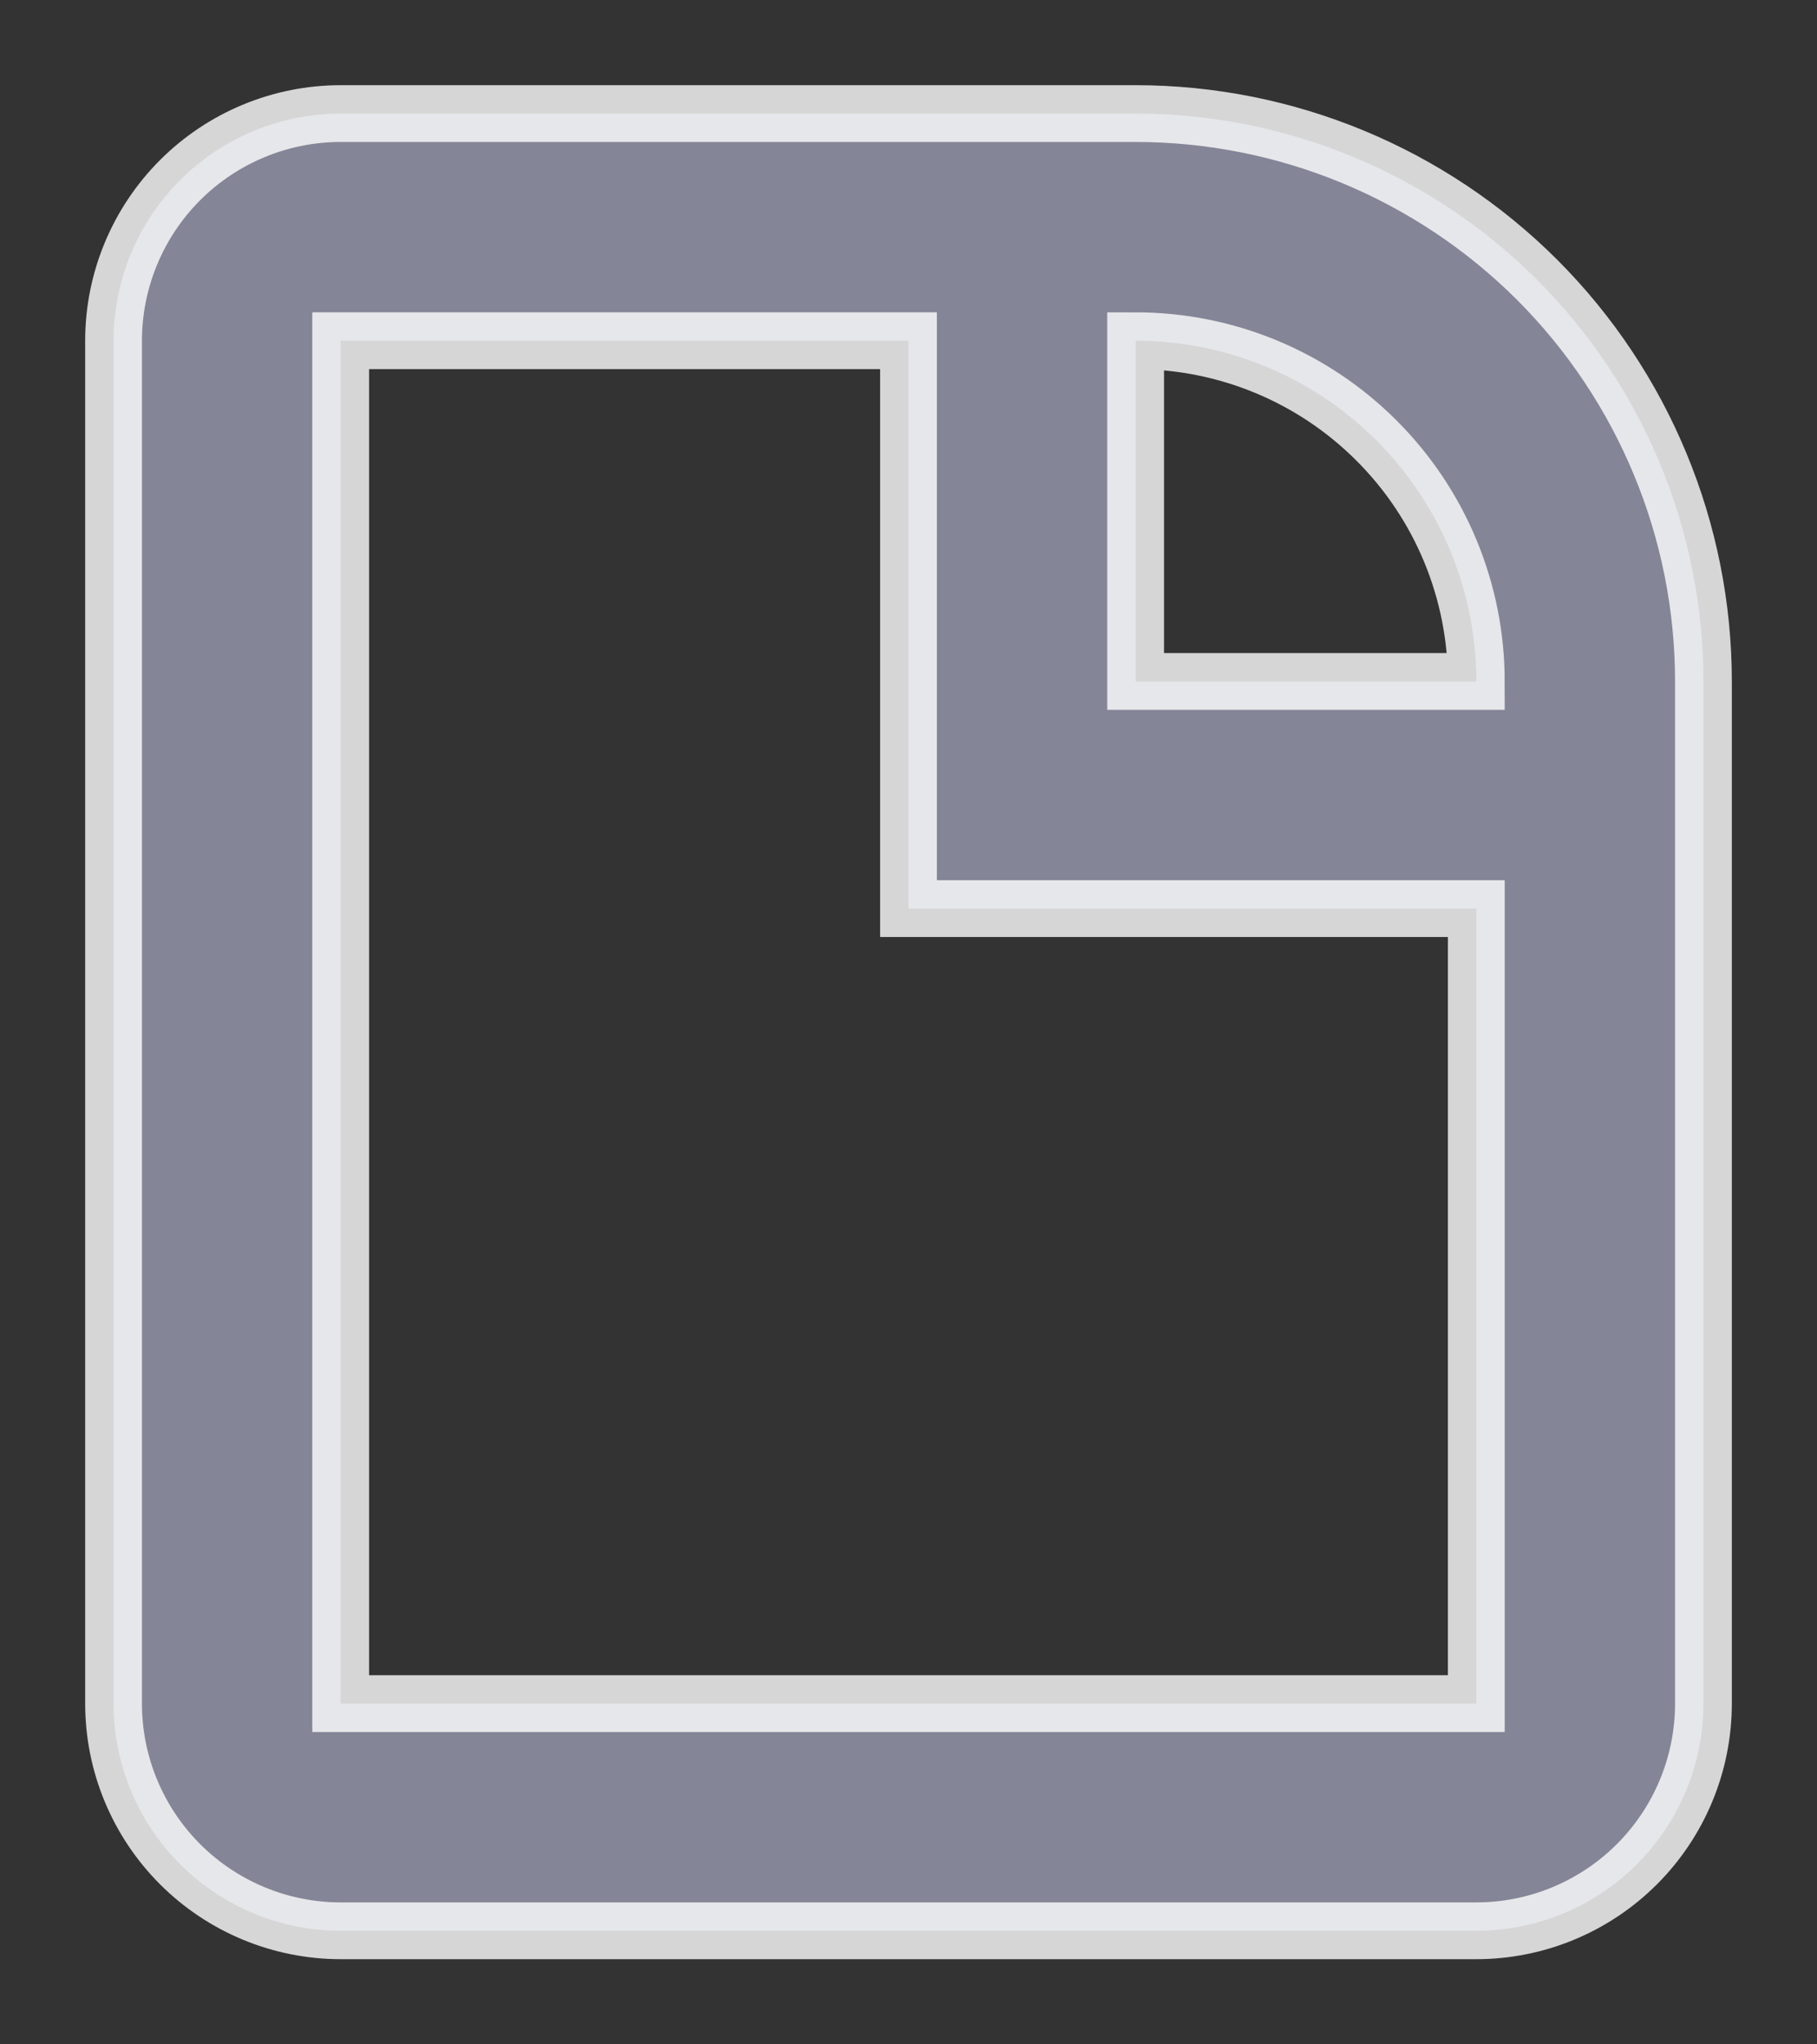 <svg width="16" height="18" viewBox="0 0 16 18" fill="none" xmlns="http://www.w3.org/2000/svg">
<rect x="0" y="0" width="16" height="18" fill="#333333" stroke="none"/>
<path opacity="0.8" fill-rule="evenodd" clip-rule="evenodd" d="M9 0H2C1.47 0 0.961 0.211 0.586 0.586C0.211 0.961 0 1.47 0 2V14C0 14.53 0.211 15.039 0.586 15.414C0.961 15.789 1.47 16 2 16H12C12.53 16 13.039 15.789 13.414 15.414C13.789 15.039 14 14.53 14 14V5C14 3.674 13.473 2.402 12.536 1.464C11.598 0.527 10.326 0 9 0ZM12 14H2V2H7V7H12V14ZM9 5V2C9.796 2 10.559 2.316 11.121 2.879C11.684 3.441 12 4.204 12 5H9Z" transform="translate(1 1)" fill="#999AB0" stroke="white" stroke-width="0.5"/>
</svg>

